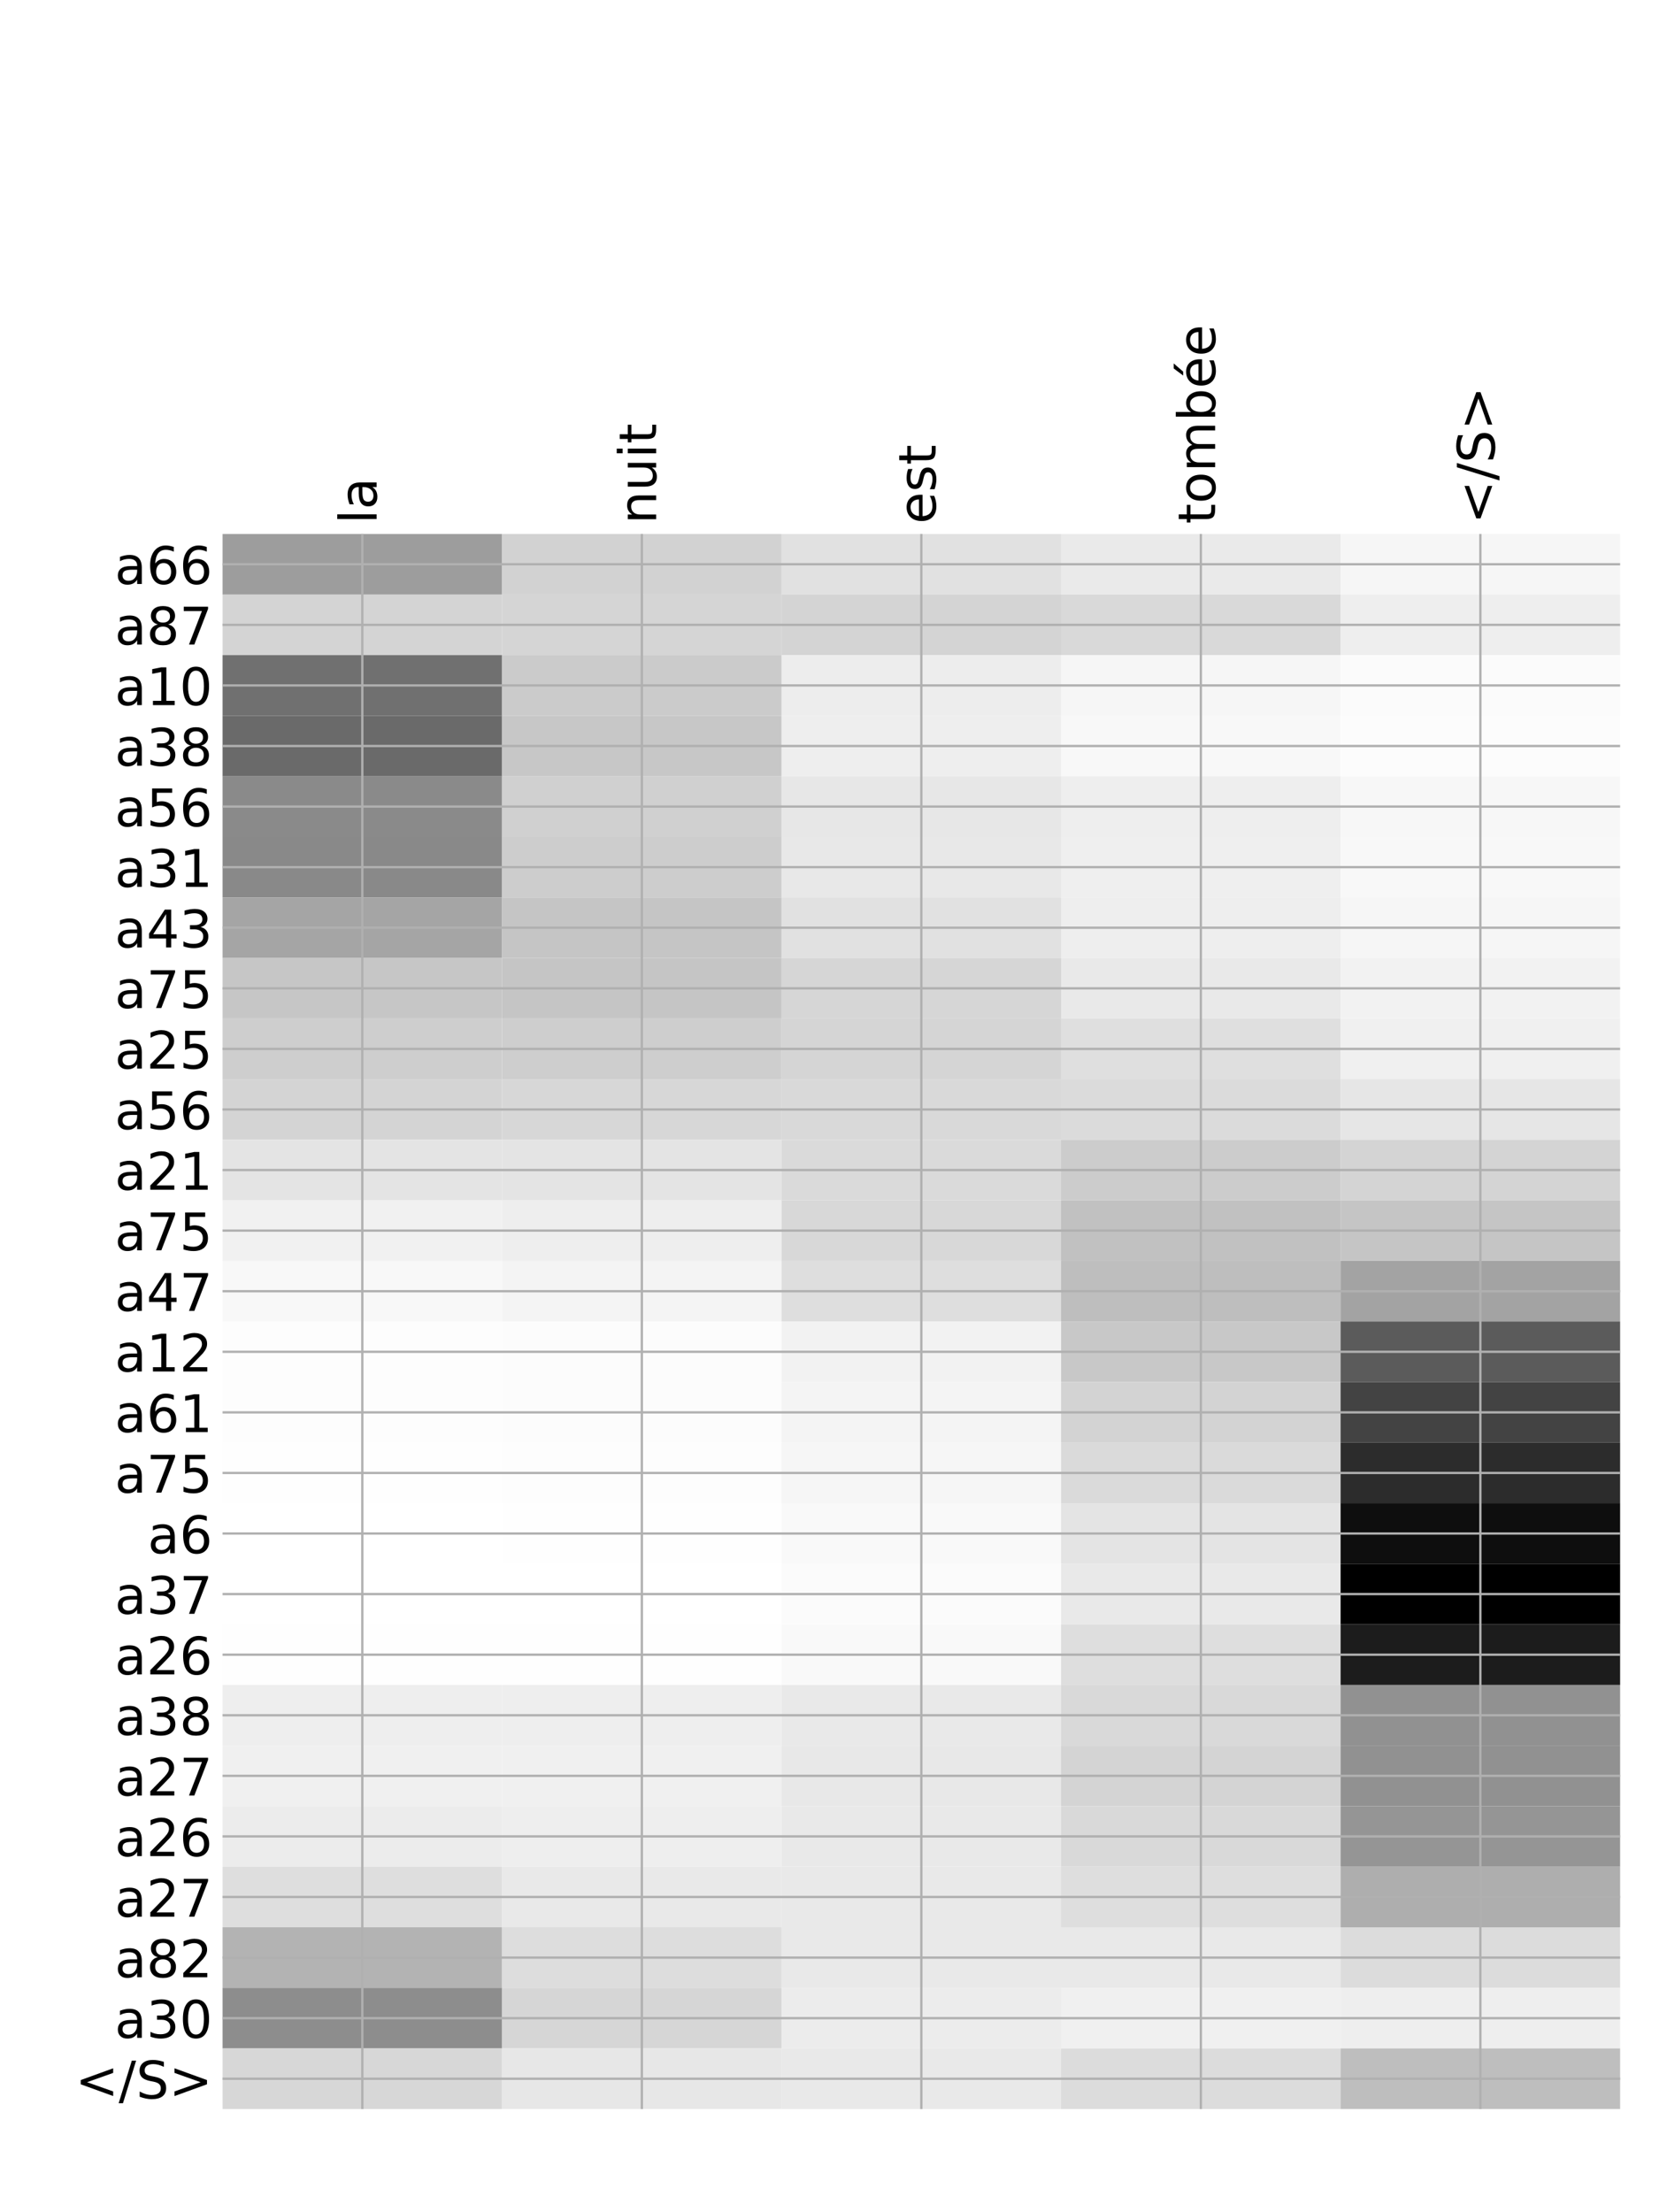 <?xml version="1.0" encoding="utf-8" standalone="no"?>
<!DOCTYPE svg PUBLIC "-//W3C//DTD SVG 1.1//EN"
  "http://www.w3.org/Graphics/SVG/1.1/DTD/svg11.dtd">
<!-- Created with matplotlib (http://matplotlib.org/) -->
<svg height="768pt" version="1.1" viewBox="0 0 576 768" width="576pt" xmlns="http://www.w3.org/2000/svg" xmlns:xlink="http://www.w3.org/1999/xlink">
 <defs>
  <style type="text/css">
*{stroke-linecap:butt;stroke-linejoin:round;}
  </style>
 </defs>
 <g id="figure_1">
  <g id="patch_1">
   <path d="M 0 768 
L 576 768 
L 576 0 
L 0 0 
z
" style="fill:#ffffff;"/>
  </g>
  <g id="axes_1">
   <g id="PolyCollection_1">
    <path clip-path="url(#paf2e9738a8)" d="M 77.275 185.378 
L 77.275 206.408 
L 174.32 206.408 
L 174.32 185.378 
L 77.275 185.378 
z
" style="fill:#9d9d9d;"/>
    <path clip-path="url(#paf2e9738a8)" d="M 174.32 185.378 
L 174.32 206.408 
L 271.365 206.408 
L 271.365 185.378 
L 174.32 185.378 
z
" style="fill:#d2d2d2;"/>
    <path clip-path="url(#paf2e9738a8)" d="M 271.365 185.378 
L 271.365 206.408 
L 368.41 206.408 
L 368.41 185.378 
L 271.365 185.378 
z
" style="fill:#e1e1e1;"/>
    <path clip-path="url(#paf2e9738a8)" d="M 368.41 185.378 
L 368.41 206.408 
L 465.455 206.408 
L 465.455 185.378 
L 368.41 185.378 
z
" style="fill:#eaeaea;"/>
    <path clip-path="url(#paf2e9738a8)" d="M 465.455 185.378 
L 465.455 206.408 
L 562.5 206.408 
L 562.5 185.378 
L 465.455 185.378 
z
" style="fill:#f6f6f6;"/>
    <path clip-path="url(#paf2e9738a8)" d="M 77.275 206.408 
L 77.275 227.439 
L 174.32 227.439 
L 174.32 206.408 
L 77.275 206.408 
z
" style="fill:#d4d4d4;"/>
    <path clip-path="url(#paf2e9738a8)" d="M 174.32 206.408 
L 174.32 227.439 
L 271.365 227.439 
L 271.365 206.408 
L 174.32 206.408 
z
" style="fill:#d5d5d5;"/>
    <path clip-path="url(#paf2e9738a8)" d="M 271.365 206.408 
L 271.365 227.439 
L 368.41 227.439 
L 368.41 206.408 
L 271.365 206.408 
z
" style="fill:#d4d4d4;"/>
    <path clip-path="url(#paf2e9738a8)" d="M 368.41 206.408 
L 368.41 227.439 
L 465.455 227.439 
L 465.455 206.408 
L 368.41 206.408 
z
" style="fill:#d9d9d9;"/>
    <path clip-path="url(#paf2e9738a8)" d="M 465.455 206.408 
L 465.455 227.439 
L 562.5 227.439 
L 562.5 206.408 
L 465.455 206.408 
z
" style="fill:#eeeeee;"/>
    <path clip-path="url(#paf2e9738a8)" d="M 77.275 227.439 
L 77.275 248.469 
L 174.32 248.469 
L 174.32 227.439 
L 77.275 227.439 
z
" style="fill:#707070;"/>
    <path clip-path="url(#paf2e9738a8)" d="M 174.32 227.439 
L 174.32 248.469 
L 271.365 248.469 
L 271.365 227.439 
L 174.32 227.439 
z
" style="fill:#cbcbcb;"/>
    <path clip-path="url(#paf2e9738a8)" d="M 271.365 227.439 
L 271.365 248.469 
L 368.41 248.469 
L 368.41 227.439 
L 271.365 227.439 
z
" style="fill:#ededed;"/>
    <path clip-path="url(#paf2e9738a8)" d="M 368.41 227.439 
L 368.41 248.469 
L 465.455 248.469 
L 465.455 227.439 
L 368.41 227.439 
z
" style="fill:#f6f6f6;"/>
    <path clip-path="url(#paf2e9738a8)" d="M 465.455 227.439 
L 465.455 248.469 
L 562.5 248.469 
L 562.5 227.439 
L 465.455 227.439 
z
" style="fill:#fbfbfb;"/>
    <path clip-path="url(#paf2e9738a8)" d="M 77.275 248.469 
L 77.275 269.5 
L 174.32 269.5 
L 174.32 248.469 
L 77.275 248.469 
z
" style="fill:#6a6a6a;"/>
    <path clip-path="url(#paf2e9738a8)" d="M 174.32 248.469 
L 174.32 269.5 
L 271.365 269.5 
L 271.365 248.469 
L 174.32 248.469 
z
" style="fill:#c7c7c7;"/>
    <path clip-path="url(#paf2e9738a8)" d="M 271.365 248.469 
L 271.365 269.5 
L 368.41 269.5 
L 368.41 248.469 
L 271.365 248.469 
z
" style="fill:#eeeeee;"/>
    <path clip-path="url(#paf2e9738a8)" d="M 368.41 248.469 
L 368.41 269.5 
L 465.455 269.5 
L 465.455 248.469 
L 368.41 248.469 
z
" style="fill:#f8f8f8;"/>
    <path clip-path="url(#paf2e9738a8)" d="M 465.455 248.469 
L 465.455 269.5 
L 562.5 269.5 
L 562.5 248.469 
L 465.455 248.469 
z
" style="fill:#fcfcfc;"/>
    <path clip-path="url(#paf2e9738a8)" d="M 77.275 269.5 
L 77.275 290.531 
L 174.32 290.531 
L 174.32 269.5 
L 77.275 269.5 
z
" style="fill:#8a8a8a;"/>
    <path clip-path="url(#paf2e9738a8)" d="M 174.32 269.5 
L 174.32 290.531 
L 271.365 290.531 
L 271.365 269.5 
L 174.32 269.5 
z
" style="fill:#d0d0d0;"/>
    <path clip-path="url(#paf2e9738a8)" d="M 271.365 269.5 
L 271.365 290.531 
L 368.41 290.531 
L 368.41 269.5 
L 271.365 269.5 
z
" style="fill:#e7e7e7;"/>
    <path clip-path="url(#paf2e9738a8)" d="M 368.41 269.5 
L 368.41 290.531 
L 465.455 290.531 
L 465.455 269.5 
L 368.41 269.5 
z
" style="fill:#eeeeee;"/>
    <path clip-path="url(#paf2e9738a8)" d="M 465.455 269.5 
L 465.455 290.531 
L 562.5 290.531 
L 562.5 269.5 
L 465.455 269.5 
z
" style="fill:#f7f7f7;"/>
    <path clip-path="url(#paf2e9738a8)" d="M 77.275 290.531 
L 77.275 311.561 
L 174.32 311.561 
L 174.32 290.531 
L 77.275 290.531 
z
" style="fill:#898989;"/>
    <path clip-path="url(#paf2e9738a8)" d="M 174.32 290.531 
L 174.32 311.561 
L 271.365 311.561 
L 271.365 290.531 
L 174.32 290.531 
z
" style="fill:#cdcdcd;"/>
    <path clip-path="url(#paf2e9738a8)" d="M 271.365 290.531 
L 271.365 311.561 
L 368.41 311.561 
L 368.41 290.531 
L 271.365 290.531 
z
" style="fill:#e8e8e8;"/>
    <path clip-path="url(#paf2e9738a8)" d="M 368.41 290.531 
L 368.41 311.561 
L 465.455 311.561 
L 465.455 290.531 
L 368.41 290.531 
z
" style="fill:#efefef;"/>
    <path clip-path="url(#paf2e9738a8)" d="M 465.455 290.531 
L 465.455 311.561 
L 562.5 311.561 
L 562.5 290.531 
L 465.455 290.531 
z
" style="fill:#f8f8f8;"/>
    <path clip-path="url(#paf2e9738a8)" d="M 77.275 311.561 
L 77.275 332.592 
L 174.32 332.592 
L 174.32 311.561 
L 77.275 311.561 
z
" style="fill:#a5a5a5;"/>
    <path clip-path="url(#paf2e9738a8)" d="M 174.32 311.561 
L 174.32 332.592 
L 271.365 332.592 
L 271.365 311.561 
L 174.32 311.561 
z
" style="fill:#c5c5c5;"/>
    <path clip-path="url(#paf2e9738a8)" d="M 271.365 311.561 
L 271.365 332.592 
L 368.41 332.592 
L 368.41 311.561 
L 271.365 311.561 
z
" style="fill:#e1e1e1;"/>
    <path clip-path="url(#paf2e9738a8)" d="M 368.41 311.561 
L 368.41 332.592 
L 465.455 332.592 
L 465.455 311.561 
L 368.41 311.561 
z
" style="fill:#eeeeee;"/>
    <path clip-path="url(#paf2e9738a8)" d="M 465.455 311.561 
L 465.455 332.592 
L 562.5 332.592 
L 562.5 311.561 
L 465.455 311.561 
z
" style="fill:#f6f6f6;"/>
    <path clip-path="url(#paf2e9738a8)" d="M 77.275 332.592 
L 77.275 353.622 
L 174.32 353.622 
L 174.32 332.592 
L 77.275 332.592 
z
" style="fill:#c6c6c6;"/>
    <path clip-path="url(#paf2e9738a8)" d="M 174.32 332.592 
L 174.32 353.622 
L 271.365 353.622 
L 271.365 332.592 
L 174.32 332.592 
z
" style="fill:#c5c5c5;"/>
    <path clip-path="url(#paf2e9738a8)" d="M 271.365 332.592 
L 271.365 353.622 
L 368.41 353.622 
L 368.41 332.592 
L 271.365 332.592 
z
" style="fill:#d6d6d6;"/>
    <path clip-path="url(#paf2e9738a8)" d="M 368.41 332.592 
L 368.41 353.622 
L 465.455 353.622 
L 465.455 332.592 
L 368.41 332.592 
z
" style="fill:#e9e9e9;"/>
    <path clip-path="url(#paf2e9738a8)" d="M 465.455 332.592 
L 465.455 353.622 
L 562.5 353.622 
L 562.5 332.592 
L 465.455 332.592 
z
" style="fill:#f2f2f2;"/>
    <path clip-path="url(#paf2e9738a8)" d="M 77.275 353.622 
L 77.275 374.653 
L 174.32 374.653 
L 174.32 353.622 
L 77.275 353.622 
z
" style="fill:#cecece;"/>
    <path clip-path="url(#paf2e9738a8)" d="M 174.32 353.622 
L 174.32 374.653 
L 271.365 374.653 
L 271.365 353.622 
L 174.32 353.622 
z
" style="fill:#cecece;"/>
    <path clip-path="url(#paf2e9738a8)" d="M 271.365 353.622 
L 271.365 374.653 
L 368.41 374.653 
L 368.41 353.622 
L 271.365 353.622 
z
" style="fill:#d5d5d5;"/>
    <path clip-path="url(#paf2e9738a8)" d="M 368.41 353.622 
L 368.41 374.653 
L 465.455 374.653 
L 465.455 353.622 
L 368.41 353.622 
z
" style="fill:#dfdfdf;"/>
    <path clip-path="url(#paf2e9738a8)" d="M 465.455 353.622 
L 465.455 374.653 
L 562.5 374.653 
L 562.5 353.622 
L 465.455 353.622 
z
" style="fill:#f0f0f0;"/>
    <path clip-path="url(#paf2e9738a8)" d="M 77.275 374.653 
L 77.275 395.683 
L 174.32 395.683 
L 174.32 374.653 
L 77.275 374.653 
z
" style="fill:#d4d4d4;"/>
    <path clip-path="url(#paf2e9738a8)" d="M 174.32 374.653 
L 174.32 395.683 
L 271.365 395.683 
L 271.365 374.653 
L 174.32 374.653 
z
" style="fill:#d7d7d7;"/>
    <path clip-path="url(#paf2e9738a8)" d="M 271.365 374.653 
L 271.365 395.683 
L 368.41 395.683 
L 368.41 374.653 
L 271.365 374.653 
z
" style="fill:#d9d9d9;"/>
    <path clip-path="url(#paf2e9738a8)" d="M 368.41 374.653 
L 368.41 395.683 
L 465.455 395.683 
L 465.455 374.653 
L 368.41 374.653 
z
" style="fill:#dbdbdb;"/>
    <path clip-path="url(#paf2e9738a8)" d="M 465.455 374.653 
L 465.455 395.683 
L 562.5 395.683 
L 562.5 374.653 
L 465.455 374.653 
z
" style="fill:#e6e6e6;"/>
    <path clip-path="url(#paf2e9738a8)" d="M 77.275 395.683 
L 77.275 416.714 
L 174.32 416.714 
L 174.32 395.683 
L 77.275 395.683 
z
" style="fill:#e4e4e4;"/>
    <path clip-path="url(#paf2e9738a8)" d="M 174.32 395.683 
L 174.32 416.714 
L 271.365 416.714 
L 271.365 395.683 
L 174.32 395.683 
z
" style="fill:#e4e4e4;"/>
    <path clip-path="url(#paf2e9738a8)" d="M 271.365 395.683 
L 271.365 416.714 
L 368.41 416.714 
L 368.41 395.683 
L 271.365 395.683 
z
" style="fill:#dadada;"/>
    <path clip-path="url(#paf2e9738a8)" d="M 368.41 395.683 
L 368.41 416.714 
L 465.455 416.714 
L 465.455 395.683 
L 368.41 395.683 
z
" style="fill:#cccccc;"/>
    <path clip-path="url(#paf2e9738a8)" d="M 465.455 395.683 
L 465.455 416.714 
L 562.5 416.714 
L 562.5 395.683 
L 465.455 395.683 
z
" style="fill:#d4d4d4;"/>
    <path clip-path="url(#paf2e9738a8)" d="M 77.275 416.714 
L 77.275 437.744 
L 174.32 437.744 
L 174.32 416.714 
L 77.275 416.714 
z
" style="fill:#f1f1f1;"/>
    <path clip-path="url(#paf2e9738a8)" d="M 174.32 416.714 
L 174.32 437.744 
L 271.365 437.744 
L 271.365 416.714 
L 174.32 416.714 
z
" style="fill:#eeeeee;"/>
    <path clip-path="url(#paf2e9738a8)" d="M 271.365 416.714 
L 271.365 437.744 
L 368.41 437.744 
L 368.41 416.714 
L 271.365 416.714 
z
" style="fill:#d8d8d8;"/>
    <path clip-path="url(#paf2e9738a8)" d="M 368.41 416.714 
L 368.41 437.744 
L 465.455 437.744 
L 465.455 416.714 
L 368.41 416.714 
z
" style="fill:#c1c1c1;"/>
    <path clip-path="url(#paf2e9738a8)" d="M 465.455 416.714 
L 465.455 437.744 
L 562.5 437.744 
L 562.5 416.714 
L 465.455 416.714 
z
" style="fill:#c5c5c5;"/>
    <path clip-path="url(#paf2e9738a8)" d="M 77.275 437.744 
L 77.275 458.775 
L 174.32 458.775 
L 174.32 437.744 
L 77.275 437.744 
z
" style="fill:#f8f8f8;"/>
    <path clip-path="url(#paf2e9738a8)" d="M 174.32 437.744 
L 174.32 458.775 
L 271.365 458.775 
L 271.365 437.744 
L 174.32 437.744 
z
" style="fill:#f4f4f4;"/>
    <path clip-path="url(#paf2e9738a8)" d="M 271.365 437.744 
L 271.365 458.775 
L 368.41 458.775 
L 368.41 437.744 
L 271.365 437.744 
z
" style="fill:#dedede;"/>
    <path clip-path="url(#paf2e9738a8)" d="M 368.41 437.744 
L 368.41 458.775 
L 465.455 458.775 
L 465.455 437.744 
L 368.41 437.744 
z
" style="fill:#bebebe;"/>
    <path clip-path="url(#paf2e9738a8)" d="M 465.455 437.744 
L 465.455 458.775 
L 562.5 458.775 
L 562.5 437.744 
L 465.455 437.744 
z
" style="fill:#a3a3a3;"/>
    <path clip-path="url(#paf2e9738a8)" d="M 77.275 458.775 
L 77.275 479.806 
L 174.32 479.806 
L 174.32 458.775 
L 77.275 458.775 
z
" style="fill:#fdfdfd;"/>
    <path clip-path="url(#paf2e9738a8)" d="M 174.32 458.775 
L 174.32 479.806 
L 271.365 479.806 
L 271.365 458.775 
L 174.32 458.775 
z
" style="fill:#fcfcfc;"/>
    <path clip-path="url(#paf2e9738a8)" d="M 271.365 458.775 
L 271.365 479.806 
L 368.41 479.806 
L 368.41 458.775 
L 271.365 458.775 
z
" style="fill:#f2f2f2;"/>
    <path clip-path="url(#paf2e9738a8)" d="M 368.41 458.775 
L 368.41 479.806 
L 465.455 479.806 
L 465.455 458.775 
L 368.41 458.775 
z
" style="fill:#c8c8c8;"/>
    <path clip-path="url(#paf2e9738a8)" d="M 465.455 458.775 
L 465.455 479.806 
L 562.5 479.806 
L 562.5 458.775 
L 465.455 458.775 
z
" style="fill:#5b5b5b;"/>
    <path clip-path="url(#paf2e9738a8)" d="M 77.275 479.806 
L 77.275 500.836 
L 174.32 500.836 
L 174.32 479.806 
L 77.275 479.806 
z
" style="fill:#fdfdfd;"/>
    <path clip-path="url(#paf2e9738a8)" d="M 174.32 479.806 
L 174.32 500.836 
L 271.365 500.836 
L 271.365 479.806 
L 174.32 479.806 
z
" style="fill:#fcfcfc;"/>
    <path clip-path="url(#paf2e9738a8)" d="M 271.365 479.806 
L 271.365 500.836 
L 368.41 500.836 
L 368.41 479.806 
L 271.365 479.806 
z
" style="fill:#f4f4f4;"/>
    <path clip-path="url(#paf2e9738a8)" d="M 368.41 479.806 
L 368.41 500.836 
L 465.455 500.836 
L 465.455 479.806 
L 368.41 479.806 
z
" style="fill:#d3d3d3;"/>
    <path clip-path="url(#paf2e9738a8)" d="M 465.455 479.806 
L 465.455 500.836 
L 562.5 500.836 
L 562.5 479.806 
L 465.455 479.806 
z
" style="fill:#434343;"/>
    <path clip-path="url(#paf2e9738a8)" d="M 77.275 500.836 
L 77.275 521.867 
L 174.32 521.867 
L 174.32 500.836 
L 77.275 500.836 
z
" style="fill:#fefefe;"/>
    <path clip-path="url(#paf2e9738a8)" d="M 174.32 500.836 
L 174.32 521.867 
L 271.365 521.867 
L 271.365 500.836 
L 174.32 500.836 
z
" style="fill:#fdfdfd;"/>
    <path clip-path="url(#paf2e9738a8)" d="M 271.365 500.836 
L 271.365 521.867 
L 368.41 521.867 
L 368.41 500.836 
L 271.365 500.836 
z
" style="fill:#f6f6f6;"/>
    <path clip-path="url(#paf2e9738a8)" d="M 368.41 500.836 
L 368.41 521.867 
L 465.455 521.867 
L 465.455 500.836 
L 368.41 500.836 
z
" style="fill:#dadada;"/>
    <path clip-path="url(#paf2e9738a8)" d="M 465.455 500.836 
L 465.455 521.867 
L 562.5 521.867 
L 562.5 500.836 
L 465.455 500.836 
z
" style="fill:#2c2c2c;"/>
    <path clip-path="url(#paf2e9738a8)" d="M 77.275 521.867 
L 77.275 542.897 
L 174.32 542.897 
L 174.32 521.867 
L 77.275 521.867 
z
" style="fill:#ffffff;"/>
    <path clip-path="url(#paf2e9738a8)" d="M 174.32 521.867 
L 174.32 542.897 
L 271.365 542.897 
L 271.365 521.867 
L 174.32 521.867 
z
" style="fill:#fefefe;"/>
    <path clip-path="url(#paf2e9738a8)" d="M 271.365 521.867 
L 271.365 542.897 
L 368.41 542.897 
L 368.41 521.867 
L 271.365 521.867 
z
" style="fill:#f9f9f9;"/>
    <path clip-path="url(#paf2e9738a8)" d="M 368.41 521.867 
L 368.41 542.897 
L 465.455 542.897 
L 465.455 521.867 
L 368.41 521.867 
z
" style="fill:#e4e4e4;"/>
    <path clip-path="url(#paf2e9738a8)" d="M 465.455 521.867 
L 465.455 542.897 
L 562.5 542.897 
L 562.5 521.867 
L 465.455 521.867 
z
" style="fill:#0e0e0e;"/>
    <path clip-path="url(#paf2e9738a8)" d="M 77.275 542.897 
L 77.275 563.928 
L 174.32 563.928 
L 174.32 542.897 
L 77.275 542.897 
z
" style="fill:#ffffff;"/>
    <path clip-path="url(#paf2e9738a8)" d="M 174.32 542.897 
L 174.32 563.928 
L 271.365 563.928 
L 271.365 542.897 
L 174.32 542.897 
z
" style="fill:#ffffff;"/>
    <path clip-path="url(#paf2e9738a8)" d="M 271.365 542.897 
L 271.365 563.928 
L 368.41 563.928 
L 368.41 542.897 
L 271.365 542.897 
z
" style="fill:#fbfbfb;"/>
    <path clip-path="url(#paf2e9738a8)" d="M 368.41 542.897 
L 368.41 563.928 
L 465.455 563.928 
L 465.455 542.897 
L 368.41 542.897 
z
" style="fill:#e9e9e9;"/>
    <path clip-path="url(#paf2e9738a8)" d="M 465.455 542.897 
L 465.455 563.928 
L 562.5 563.928 
L 562.5 542.897 
L 465.455 542.897 
z
"/>
    <path clip-path="url(#paf2e9738a8)" d="M 77.275 563.928 
L 77.275 584.958 
L 174.32 584.958 
L 174.32 563.928 
L 77.275 563.928 
z
" style="fill:#fefefe;"/>
    <path clip-path="url(#paf2e9738a8)" d="M 174.32 563.928 
L 174.32 584.958 
L 271.365 584.958 
L 271.365 563.928 
L 174.32 563.928 
z
" style="fill:#fefefe;"/>
    <path clip-path="url(#paf2e9738a8)" d="M 271.365 563.928 
L 271.365 584.958 
L 368.41 584.958 
L 368.41 563.928 
L 271.365 563.928 
z
" style="fill:#f9f9f9;"/>
    <path clip-path="url(#paf2e9738a8)" d="M 368.41 563.928 
L 368.41 584.958 
L 465.455 584.958 
L 465.455 563.928 
L 368.41 563.928 
z
" style="fill:#dedede;"/>
    <path clip-path="url(#paf2e9738a8)" d="M 465.455 563.928 
L 465.455 584.958 
L 562.5 584.958 
L 562.5 563.928 
L 465.455 563.928 
z
" style="fill:#1c1c1c;"/>
    <path clip-path="url(#paf2e9738a8)" d="M 77.275 584.958 
L 77.275 605.989 
L 174.32 605.989 
L 174.32 584.958 
L 77.275 584.958 
z
" style="fill:#eeeeee;"/>
    <path clip-path="url(#paf2e9738a8)" d="M 174.32 584.958 
L 174.32 605.989 
L 271.365 605.989 
L 271.365 584.958 
L 174.32 584.958 
z
" style="fill:#eeeeee;"/>
    <path clip-path="url(#paf2e9738a8)" d="M 271.365 584.958 
L 271.365 605.989 
L 368.41 605.989 
L 368.41 584.958 
L 271.365 584.958 
z
" style="fill:#e9e9e9;"/>
    <path clip-path="url(#paf2e9738a8)" d="M 368.41 584.958 
L 368.41 605.989 
L 465.455 605.989 
L 465.455 584.958 
L 368.41 584.958 
z
" style="fill:#d9d9d9;"/>
    <path clip-path="url(#paf2e9738a8)" d="M 465.455 584.958 
L 465.455 605.989 
L 562.5 605.989 
L 562.5 584.958 
L 465.455 584.958 
z
" style="fill:#919191;"/>
    <path clip-path="url(#paf2e9738a8)" d="M 77.275 605.989 
L 77.275 627.02 
L 174.32 627.02 
L 174.32 605.989 
L 77.275 605.989 
z
" style="fill:#f0f0f0;"/>
    <path clip-path="url(#paf2e9738a8)" d="M 174.32 605.989 
L 174.32 627.02 
L 271.365 627.02 
L 271.365 605.989 
L 174.32 605.989 
z
" style="fill:#f0f0f0;"/>
    <path clip-path="url(#paf2e9738a8)" d="M 271.365 605.989 
L 271.365 627.02 
L 368.41 627.02 
L 368.41 605.989 
L 271.365 605.989 
z
" style="fill:#e8e8e8;"/>
    <path clip-path="url(#paf2e9738a8)" d="M 368.41 605.989 
L 368.41 627.02 
L 465.455 627.02 
L 465.455 605.989 
L 368.41 605.989 
z
" style="fill:#d4d4d4;"/>
    <path clip-path="url(#paf2e9738a8)" d="M 465.455 605.989 
L 465.455 627.02 
L 562.5 627.02 
L 562.5 605.989 
L 465.455 605.989 
z
" style="fill:#919191;"/>
    <path clip-path="url(#paf2e9738a8)" d="M 77.275 627.02 
L 77.275 648.05 
L 174.32 648.05 
L 174.32 627.02 
L 77.275 627.02 
z
" style="fill:#ececec;"/>
    <path clip-path="url(#paf2e9738a8)" d="M 174.32 627.02 
L 174.32 648.05 
L 271.365 648.05 
L 271.365 627.02 
L 174.32 627.02 
z
" style="fill:#eeeeee;"/>
    <path clip-path="url(#paf2e9738a8)" d="M 271.365 627.02 
L 271.365 648.05 
L 368.41 648.05 
L 368.41 627.02 
L 271.365 627.02 
z
" style="fill:#e9e9e9;"/>
    <path clip-path="url(#paf2e9738a8)" d="M 368.41 627.02 
L 368.41 648.05 
L 465.455 648.05 
L 465.455 627.02 
L 368.41 627.02 
z
" style="fill:#d9d9d9;"/>
    <path clip-path="url(#paf2e9738a8)" d="M 465.455 627.02 
L 465.455 648.05 
L 562.5 648.05 
L 562.5 627.02 
L 465.455 627.02 
z
" style="fill:#959595;"/>
    <path clip-path="url(#paf2e9738a8)" d="M 77.275 648.05 
L 77.275 669.081 
L 174.32 669.081 
L 174.32 648.05 
L 77.275 648.05 
z
" style="fill:#dedede;"/>
    <path clip-path="url(#paf2e9738a8)" d="M 174.32 648.05 
L 174.32 669.081 
L 271.365 669.081 
L 271.365 648.05 
L 174.32 648.05 
z
" style="fill:#e9e9e9;"/>
    <path clip-path="url(#paf2e9738a8)" d="M 271.365 648.05 
L 271.365 669.081 
L 368.41 669.081 
L 368.41 648.05 
L 271.365 648.05 
z
" style="fill:#e9e9e9;"/>
    <path clip-path="url(#paf2e9738a8)" d="M 368.41 648.05 
L 368.41 669.081 
L 465.455 669.081 
L 465.455 648.05 
L 368.41 648.05 
z
" style="fill:#dedede;"/>
    <path clip-path="url(#paf2e9738a8)" d="M 465.455 648.05 
L 465.455 669.081 
L 562.5 669.081 
L 562.5 648.05 
L 465.455 648.05 
z
" style="fill:#aeaeae;"/>
    <path clip-path="url(#paf2e9738a8)" d="M 77.275 669.081 
L 77.275 690.111 
L 174.32 690.111 
L 174.32 669.081 
L 77.275 669.081 
z
" style="fill:#b3b3b3;"/>
    <path clip-path="url(#paf2e9738a8)" d="M 174.32 669.081 
L 174.32 690.111 
L 271.365 690.111 
L 271.365 669.081 
L 174.32 669.081 
z
" style="fill:#dddddd;"/>
    <path clip-path="url(#paf2e9738a8)" d="M 271.365 669.081 
L 271.365 690.111 
L 368.41 690.111 
L 368.41 669.081 
L 271.365 669.081 
z
" style="fill:#e9e9e9;"/>
    <path clip-path="url(#paf2e9738a8)" d="M 368.41 669.081 
L 368.41 690.111 
L 465.455 690.111 
L 465.455 669.081 
L 368.41 669.081 
z
" style="fill:#e9e9e9;"/>
    <path clip-path="url(#paf2e9738a8)" d="M 465.455 669.081 
L 465.455 690.111 
L 562.5 690.111 
L 562.5 669.081 
L 465.455 669.081 
z
" style="fill:#dcdcdc;"/>
    <path clip-path="url(#paf2e9738a8)" d="M 77.275 690.111 
L 77.275 711.142 
L 174.32 711.142 
L 174.32 690.111 
L 77.275 690.111 
z
" style="fill:#8d8d8d;"/>
    <path clip-path="url(#paf2e9738a8)" d="M 174.32 690.111 
L 174.32 711.142 
L 271.365 711.142 
L 271.365 690.111 
L 174.32 690.111 
z
" style="fill:#d6d6d6;"/>
    <path clip-path="url(#paf2e9738a8)" d="M 271.365 690.111 
L 271.365 711.142 
L 368.41 711.142 
L 368.41 690.111 
L 271.365 690.111 
z
" style="fill:#ececec;"/>
    <path clip-path="url(#paf2e9738a8)" d="M 368.41 690.111 
L 368.41 711.142 
L 465.455 711.142 
L 465.455 690.111 
L 368.41 690.111 
z
" style="fill:#f0f0f0;"/>
    <path clip-path="url(#paf2e9738a8)" d="M 465.455 690.111 
L 465.455 711.142 
L 562.5 711.142 
L 562.5 690.111 
L 465.455 690.111 
z
" style="fill:#eeeeee;"/>
    <path clip-path="url(#paf2e9738a8)" d="M 77.275 711.142 
L 77.275 732.172 
L 174.32 732.172 
L 174.32 711.142 
L 77.275 711.142 
z
" style="fill:#d7d7d7;"/>
    <path clip-path="url(#paf2e9738a8)" d="M 174.32 711.142 
L 174.32 732.172 
L 271.365 732.172 
L 271.365 711.142 
L 174.32 711.142 
z
" style="fill:#e7e7e7;"/>
    <path clip-path="url(#paf2e9738a8)" d="M 271.365 711.142 
L 271.365 732.172 
L 368.41 732.172 
L 368.41 711.142 
L 271.365 711.142 
z
" style="fill:#e9e9e9;"/>
    <path clip-path="url(#paf2e9738a8)" d="M 368.41 711.142 
L 368.41 732.172 
L 465.455 732.172 
L 465.455 711.142 
L 368.41 711.142 
z
" style="fill:#dcdcdc;"/>
    <path clip-path="url(#paf2e9738a8)" d="M 465.455 711.142 
L 465.455 732.172 
L 562.5 732.172 
L 562.5 711.142 
L 465.455 711.142 
z
" style="fill:#bebebe;"/>
   </g>
   <g id="matplotlib.axis_1">
    <g id="xtick_1">
     <g id="line2d_1">
      <path clip-path="url(#paf2e9738a8)" d="M 125.797 732.172 
L 125.797 185.378 
" style="fill:none;stroke:#b0b0b0;stroke-linecap:square;stroke-width:0.8;"/>
     </g>
     <g id="line2d_2"/>
     <g id="text_1">
      <!-- la -->
      <defs>
       <path d="M 9.422 75.984 
L 18.406 75.984 
L 18.406 0 
L 9.422 0 
z
" id="DejaVuSans-6c"/>
       <path d="M 34.281 27.484 
Q 23.391 27.484 19.188 25 
Q 14.984 22.516 14.984 16.5 
Q 14.984 11.719 18.141 8.906 
Q 21.297 6.109 26.703 6.109 
Q 34.188 6.109 38.703 11.406 
Q 43.219 16.703 43.219 25.484 
L 43.219 27.484 
z
M 52.203 31.203 
L 52.203 0 
L 43.219 0 
L 43.219 8.297 
Q 40.141 3.328 35.547 0.953 
Q 30.953 -1.422 24.312 -1.422 
Q 15.922 -1.422 10.953 3.297 
Q 6 8.016 6 15.922 
Q 6 25.141 12.172 29.828 
Q 18.359 34.516 30.609 34.516 
L 43.219 34.516 
L 43.219 35.406 
Q 43.219 41.609 39.141 45 
Q 35.062 48.391 27.688 48.391 
Q 23 48.391 18.547 47.266 
Q 14.109 46.141 10.016 43.891 
L 10.016 52.203 
Q 14.938 54.109 19.578 55.047 
Q 24.219 56 28.609 56 
Q 40.484 56 46.344 49.844 
Q 52.203 43.703 52.203 31.203 
z
" id="DejaVuSans-61"/>
      </defs>
      <g transform="translate(130.764 181.878)rotate(-90)scale(0.18 -0.18)">
       <use xlink:href="#DejaVuSans-6c"/>
       <use x="27.783" xlink:href="#DejaVuSans-61"/>
      </g>
     </g>
    </g>
    <g id="xtick_2">
     <g id="line2d_3">
      <path clip-path="url(#paf2e9738a8)" d="M 222.843 732.172 
L 222.843 185.378 
" style="fill:none;stroke:#b0b0b0;stroke-linecap:square;stroke-width:0.8;"/>
     </g>
     <g id="line2d_4"/>
     <g id="text_2">
      <!-- nuit -->
      <defs>
       <path d="M 54.891 33.016 
L 54.891 0 
L 45.906 0 
L 45.906 32.719 
Q 45.906 40.484 42.875 44.328 
Q 39.844 48.188 33.797 48.188 
Q 26.516 48.188 22.312 43.547 
Q 18.109 38.922 18.109 30.906 
L 18.109 0 
L 9.078 0 
L 9.078 54.688 
L 18.109 54.688 
L 18.109 46.188 
Q 21.344 51.125 25.703 53.562 
Q 30.078 56 35.797 56 
Q 45.219 56 50.047 50.172 
Q 54.891 44.344 54.891 33.016 
z
" id="DejaVuSans-6e"/>
       <path d="M 8.5 21.578 
L 8.5 54.688 
L 17.484 54.688 
L 17.484 21.922 
Q 17.484 14.156 20.5 10.266 
Q 23.531 6.391 29.594 6.391 
Q 36.859 6.391 41.078 11.031 
Q 45.312 15.672 45.312 23.688 
L 45.312 54.688 
L 54.297 54.688 
L 54.297 0 
L 45.312 0 
L 45.312 8.406 
Q 42.047 3.422 37.719 1 
Q 33.406 -1.422 27.688 -1.422 
Q 18.266 -1.422 13.375 4.438 
Q 8.5 10.297 8.5 21.578 
z
M 31.109 56 
z
" id="DejaVuSans-75"/>
       <path d="M 9.422 54.688 
L 18.406 54.688 
L 18.406 0 
L 9.422 0 
z
M 9.422 75.984 
L 18.406 75.984 
L 18.406 64.594 
L 9.422 64.594 
z
" id="DejaVuSans-69"/>
       <path d="M 18.312 70.219 
L 18.312 54.688 
L 36.812 54.688 
L 36.812 47.703 
L 18.312 47.703 
L 18.312 18.016 
Q 18.312 11.328 20.141 9.422 
Q 21.969 7.516 27.594 7.516 
L 36.812 7.516 
L 36.812 0 
L 27.594 0 
Q 17.188 0 13.234 3.875 
Q 9.281 7.766 9.281 18.016 
L 9.281 47.703 
L 2.688 47.703 
L 2.688 54.688 
L 9.281 54.688 
L 9.281 70.219 
z
" id="DejaVuSans-74"/>
      </defs>
      <g transform="translate(227.809 181.878)rotate(-90)scale(0.18 -0.18)">
       <use xlink:href="#DejaVuSans-6e"/>
       <use x="63.379" xlink:href="#DejaVuSans-75"/>
       <use x="126.758" xlink:href="#DejaVuSans-69"/>
       <use x="154.541" xlink:href="#DejaVuSans-74"/>
      </g>
     </g>
    </g>
    <g id="xtick_3">
     <g id="line2d_5">
      <path clip-path="url(#paf2e9738a8)" d="M 319.887 732.172 
L 319.887 185.378 
" style="fill:none;stroke:#b0b0b0;stroke-linecap:square;stroke-width:0.8;"/>
     </g>
     <g id="line2d_6"/>
     <g id="text_3">
      <!-- est -->
      <defs>
       <path d="M 56.203 29.594 
L 56.203 25.203 
L 14.891 25.203 
Q 15.484 15.922 20.484 11.062 
Q 25.484 6.203 34.422 6.203 
Q 39.594 6.203 44.453 7.469 
Q 49.312 8.734 54.109 11.281 
L 54.109 2.781 
Q 49.266 0.734 44.188 -0.344 
Q 39.109 -1.422 33.891 -1.422 
Q 20.797 -1.422 13.156 6.188 
Q 5.516 13.812 5.516 26.812 
Q 5.516 40.234 12.766 48.109 
Q 20.016 56 32.328 56 
Q 43.359 56 49.781 48.891 
Q 56.203 41.797 56.203 29.594 
z
M 47.219 32.234 
Q 47.125 39.594 43.094 43.984 
Q 39.062 48.391 32.422 48.391 
Q 24.906 48.391 20.391 44.141 
Q 15.875 39.891 15.188 32.172 
z
" id="DejaVuSans-65"/>
       <path d="M 44.281 53.078 
L 44.281 44.578 
Q 40.484 46.531 36.375 47.5 
Q 32.281 48.484 27.875 48.484 
Q 21.188 48.484 17.844 46.438 
Q 14.5 44.391 14.5 40.281 
Q 14.5 37.156 16.891 35.375 
Q 19.281 33.594 26.516 31.984 
L 29.594 31.297 
Q 39.156 29.25 43.188 25.516 
Q 47.219 21.781 47.219 15.094 
Q 47.219 7.469 41.188 3.016 
Q 35.156 -1.422 24.609 -1.422 
Q 20.219 -1.422 15.453 -0.562 
Q 10.688 0.297 5.422 2 
L 5.422 11.281 
Q 10.406 8.688 15.234 7.391 
Q 20.062 6.109 24.812 6.109 
Q 31.156 6.109 34.562 8.281 
Q 37.984 10.453 37.984 14.406 
Q 37.984 18.062 35.516 20.016 
Q 33.062 21.969 24.703 23.781 
L 21.578 24.516 
Q 13.234 26.266 9.516 29.906 
Q 5.812 33.547 5.812 39.891 
Q 5.812 47.609 11.281 51.797 
Q 16.75 56 26.812 56 
Q 31.781 56 36.172 55.266 
Q 40.578 54.547 44.281 53.078 
z
" id="DejaVuSans-73"/>
      </defs>
      <g transform="translate(324.854 181.878)rotate(-90)scale(0.18 -0.18)">
       <use xlink:href="#DejaVuSans-65"/>
       <use x="61.523" xlink:href="#DejaVuSans-73"/>
       <use x="113.623" xlink:href="#DejaVuSans-74"/>
      </g>
     </g>
    </g>
    <g id="xtick_4">
     <g id="line2d_7">
      <path clip-path="url(#paf2e9738a8)" d="M 416.933 732.172 
L 416.933 185.378 
" style="fill:none;stroke:#b0b0b0;stroke-linecap:square;stroke-width:0.8;"/>
     </g>
     <g id="line2d_8"/>
     <g id="text_4">
      <!-- tombée -->
      <defs>
       <path d="M 30.609 48.391 
Q 23.391 48.391 19.188 42.75 
Q 14.984 37.109 14.984 27.297 
Q 14.984 17.484 19.156 11.844 
Q 23.344 6.203 30.609 6.203 
Q 37.797 6.203 41.984 11.859 
Q 46.188 17.531 46.188 27.297 
Q 46.188 37.016 41.984 42.703 
Q 37.797 48.391 30.609 48.391 
z
M 30.609 56 
Q 42.328 56 49.016 48.375 
Q 55.719 40.766 55.719 27.297 
Q 55.719 13.875 49.016 6.219 
Q 42.328 -1.422 30.609 -1.422 
Q 18.844 -1.422 12.172 6.219 
Q 5.516 13.875 5.516 27.297 
Q 5.516 40.766 12.172 48.375 
Q 18.844 56 30.609 56 
z
" id="DejaVuSans-6f"/>
       <path d="M 52 44.188 
Q 55.375 50.25 60.062 53.125 
Q 64.75 56 71.094 56 
Q 79.641 56 84.281 50.016 
Q 88.922 44.047 88.922 33.016 
L 88.922 0 
L 79.891 0 
L 79.891 32.719 
Q 79.891 40.578 77.094 44.375 
Q 74.312 48.188 68.609 48.188 
Q 61.625 48.188 57.562 43.547 
Q 53.516 38.922 53.516 30.906 
L 53.516 0 
L 44.484 0 
L 44.484 32.719 
Q 44.484 40.625 41.703 44.406 
Q 38.922 48.188 33.109 48.188 
Q 26.219 48.188 22.156 43.531 
Q 18.109 38.875 18.109 30.906 
L 18.109 0 
L 9.078 0 
L 9.078 54.688 
L 18.109 54.688 
L 18.109 46.188 
Q 21.188 51.219 25.484 53.609 
Q 29.781 56 35.688 56 
Q 41.656 56 45.828 52.969 
Q 50 49.953 52 44.188 
z
" id="DejaVuSans-6d"/>
       <path d="M 48.688 27.297 
Q 48.688 37.203 44.609 42.844 
Q 40.531 48.484 33.406 48.484 
Q 26.266 48.484 22.188 42.844 
Q 18.109 37.203 18.109 27.297 
Q 18.109 17.391 22.188 11.75 
Q 26.266 6.109 33.406 6.109 
Q 40.531 6.109 44.609 11.75 
Q 48.688 17.391 48.688 27.297 
z
M 18.109 46.391 
Q 20.953 51.266 25.266 53.625 
Q 29.594 56 35.594 56 
Q 45.562 56 51.781 48.094 
Q 58.016 40.188 58.016 27.297 
Q 58.016 14.406 51.781 6.484 
Q 45.562 -1.422 35.594 -1.422 
Q 29.594 -1.422 25.266 0.953 
Q 20.953 3.328 18.109 8.203 
L 18.109 0 
L 9.078 0 
L 9.078 75.984 
L 18.109 75.984 
z
" id="DejaVuSans-62"/>
       <path d="M 56.203 29.594 
L 56.203 25.203 
L 14.891 25.203 
Q 15.484 15.922 20.484 11.062 
Q 25.484 6.203 34.422 6.203 
Q 39.594 6.203 44.453 7.469 
Q 49.312 8.734 54.109 11.281 
L 54.109 2.781 
Q 49.266 0.734 44.188 -0.344 
Q 39.109 -1.422 33.891 -1.422 
Q 20.797 -1.422 13.156 6.188 
Q 5.516 13.812 5.516 26.812 
Q 5.516 40.234 12.766 48.109 
Q 20.016 56 32.328 56 
Q 43.359 56 49.781 48.891 
Q 56.203 41.797 56.203 29.594 
z
M 47.219 32.234 
Q 47.125 39.594 43.094 43.984 
Q 39.062 48.391 32.422 48.391 
Q 24.906 48.391 20.391 44.141 
Q 15.875 39.891 15.188 32.172 
z
M 38.531 79.984 
L 48.25 79.984 
L 32.344 61.625 
L 24.859 61.625 
z
" id="DejaVuSans-e9"/>
      </defs>
      <g transform="translate(421.899 181.878)rotate(-90)scale(0.18 -0.18)">
       <use xlink:href="#DejaVuSans-74"/>
       <use x="39.209" xlink:href="#DejaVuSans-6f"/>
       <use x="100.391" xlink:href="#DejaVuSans-6d"/>
       <use x="197.803" xlink:href="#DejaVuSans-62"/>
       <use x="261.279" xlink:href="#DejaVuSans-e9"/>
       <use x="322.803" xlink:href="#DejaVuSans-65"/>
      </g>
     </g>
    </g>
    <g id="xtick_5">
     <g id="line2d_9">
      <path clip-path="url(#paf2e9738a8)" d="M 513.977 732.172 
L 513.977 185.378 
" style="fill:none;stroke:#b0b0b0;stroke-linecap:square;stroke-width:0.8;"/>
     </g>
     <g id="line2d_10"/>
     <g id="text_5">
      <!-- &lt;/S&gt; -->
      <defs>
       <path d="M 73.188 49.219 
L 22.797 31.297 
L 73.188 13.484 
L 73.188 4.594 
L 10.594 27.297 
L 10.594 35.406 
L 73.188 58.109 
z
" id="DejaVuSans-3c"/>
       <path d="M 25.391 72.906 
L 33.688 72.906 
L 8.297 -9.281 
L 0 -9.281 
z
" id="DejaVuSans-2f"/>
       <path d="M 53.516 70.516 
L 53.516 60.891 
Q 47.906 63.578 42.922 64.891 
Q 37.938 66.219 33.297 66.219 
Q 25.25 66.219 20.875 63.094 
Q 16.5 59.969 16.5 54.203 
Q 16.5 49.359 19.406 46.891 
Q 22.312 44.438 30.422 42.922 
L 36.375 41.703 
Q 47.406 39.594 52.656 34.297 
Q 57.906 29 57.906 20.125 
Q 57.906 9.516 50.797 4.047 
Q 43.703 -1.422 29.984 -1.422 
Q 24.812 -1.422 18.969 -0.25 
Q 13.141 0.922 6.891 3.219 
L 6.891 13.375 
Q 12.891 10.016 18.656 8.297 
Q 24.422 6.594 29.984 6.594 
Q 38.422 6.594 43.016 9.906 
Q 47.609 13.234 47.609 19.391 
Q 47.609 24.75 44.312 27.781 
Q 41.016 30.812 33.5 32.328 
L 27.484 33.5 
Q 16.453 35.688 11.516 40.375 
Q 6.594 45.062 6.594 53.422 
Q 6.594 63.094 13.406 68.656 
Q 20.219 74.219 32.172 74.219 
Q 37.312 74.219 42.625 73.281 
Q 47.953 72.359 53.516 70.516 
z
" id="DejaVuSans-53"/>
       <path d="M 10.594 49.219 
L 10.594 58.109 
L 73.188 35.406 
L 73.188 27.297 
L 10.594 4.594 
L 10.594 13.484 
L 60.891 31.297 
z
" id="DejaVuSans-3e"/>
      </defs>
      <g transform="translate(518.944 181.878)rotate(-90)scale(0.18 -0.18)">
       <use xlink:href="#DejaVuSans-3c"/>
       <use x="83.789" xlink:href="#DejaVuSans-2f"/>
       <use x="117.48" xlink:href="#DejaVuSans-53"/>
       <use x="180.957" xlink:href="#DejaVuSans-3e"/>
      </g>
     </g>
    </g>
   </g>
   <g id="matplotlib.axis_2">
    <g id="ytick_1">
     <g id="line2d_11">
      <path clip-path="url(#paf2e9738a8)" d="M 77.275 195.893 
L 562.5 195.893 
" style="fill:none;stroke:#b0b0b0;stroke-linecap:square;stroke-width:0.8;"/>
     </g>
     <g id="line2d_12"/>
     <g id="text_6">
      <!-- a66 -->
      <defs>
       <path d="M 33.016 40.375 
Q 26.375 40.375 22.484 35.828 
Q 18.609 31.297 18.609 23.391 
Q 18.609 15.531 22.484 10.953 
Q 26.375 6.391 33.016 6.391 
Q 39.656 6.391 43.531 10.953 
Q 47.406 15.531 47.406 23.391 
Q 47.406 31.297 43.531 35.828 
Q 39.656 40.375 33.016 40.375 
z
M 52.594 71.297 
L 52.594 62.312 
Q 48.875 64.062 45.094 64.984 
Q 41.312 65.922 37.594 65.922 
Q 27.828 65.922 22.672 59.328 
Q 17.531 52.734 16.797 39.406 
Q 19.672 43.656 24.016 45.922 
Q 28.375 48.188 33.594 48.188 
Q 44.578 48.188 50.953 41.516 
Q 57.328 34.859 57.328 23.391 
Q 57.328 12.156 50.688 5.359 
Q 44.047 -1.422 33.016 -1.422 
Q 20.359 -1.422 13.672 8.266 
Q 6.984 17.969 6.984 36.375 
Q 6.984 53.656 15.188 63.938 
Q 23.391 74.219 37.203 74.219 
Q 40.922 74.219 44.703 73.484 
Q 48.484 72.75 52.594 71.297 
z
" id="DejaVuSans-36"/>
      </defs>
      <g transform="translate(39.839 202.732)scale(0.18 -0.18)">
       <use xlink:href="#DejaVuSans-61"/>
       <use x="61.279" xlink:href="#DejaVuSans-36"/>
       <use x="124.902" xlink:href="#DejaVuSans-36"/>
      </g>
     </g>
    </g>
    <g id="ytick_2">
     <g id="line2d_13">
      <path clip-path="url(#paf2e9738a8)" d="M 77.275 216.924 
L 562.5 216.924 
" style="fill:none;stroke:#b0b0b0;stroke-linecap:square;stroke-width:0.8;"/>
     </g>
     <g id="line2d_14"/>
     <g id="text_7">
      <!-- a87 -->
      <defs>
       <path d="M 31.781 34.625 
Q 24.75 34.625 20.719 30.859 
Q 16.703 27.094 16.703 20.516 
Q 16.703 13.922 20.719 10.156 
Q 24.75 6.391 31.781 6.391 
Q 38.812 6.391 42.859 10.172 
Q 46.922 13.969 46.922 20.516 
Q 46.922 27.094 42.891 30.859 
Q 38.875 34.625 31.781 34.625 
z
M 21.922 38.812 
Q 15.578 40.375 12.031 44.719 
Q 8.5 49.078 8.5 55.328 
Q 8.5 64.062 14.719 69.141 
Q 20.953 74.219 31.781 74.219 
Q 42.672 74.219 48.875 69.141 
Q 55.078 64.062 55.078 55.328 
Q 55.078 49.078 51.531 44.719 
Q 48 40.375 41.703 38.812 
Q 48.828 37.156 52.797 32.312 
Q 56.781 27.484 56.781 20.516 
Q 56.781 9.906 50.312 4.234 
Q 43.844 -1.422 31.781 -1.422 
Q 19.734 -1.422 13.25 4.234 
Q 6.781 9.906 6.781 20.516 
Q 6.781 27.484 10.781 32.312 
Q 14.797 37.156 21.922 38.812 
z
M 18.312 54.391 
Q 18.312 48.734 21.844 45.562 
Q 25.391 42.391 31.781 42.391 
Q 38.141 42.391 41.719 45.562 
Q 45.312 48.734 45.312 54.391 
Q 45.312 60.062 41.719 63.234 
Q 38.141 66.406 31.781 66.406 
Q 25.391 66.406 21.844 63.234 
Q 18.312 60.062 18.312 54.391 
z
" id="DejaVuSans-38"/>
       <path d="M 8.203 72.906 
L 55.078 72.906 
L 55.078 68.703 
L 28.609 0 
L 18.312 0 
L 43.219 64.594 
L 8.203 64.594 
z
" id="DejaVuSans-37"/>
      </defs>
      <g transform="translate(39.839 223.762)scale(0.18 -0.18)">
       <use xlink:href="#DejaVuSans-61"/>
       <use x="61.279" xlink:href="#DejaVuSans-38"/>
       <use x="124.902" xlink:href="#DejaVuSans-37"/>
      </g>
     </g>
    </g>
    <g id="ytick_3">
     <g id="line2d_15">
      <path clip-path="url(#paf2e9738a8)" d="M 77.275 237.954 
L 562.5 237.954 
" style="fill:none;stroke:#b0b0b0;stroke-linecap:square;stroke-width:0.8;"/>
     </g>
     <g id="line2d_16"/>
     <g id="text_8">
      <!-- a10 -->
      <defs>
       <path d="M 12.406 8.297 
L 28.516 8.297 
L 28.516 63.922 
L 10.984 60.406 
L 10.984 69.391 
L 28.422 72.906 
L 38.281 72.906 
L 38.281 8.297 
L 54.391 8.297 
L 54.391 0 
L 12.406 0 
z
" id="DejaVuSans-31"/>
       <path d="M 31.781 66.406 
Q 24.172 66.406 20.328 58.906 
Q 16.5 51.422 16.5 36.375 
Q 16.5 21.391 20.328 13.891 
Q 24.172 6.391 31.781 6.391 
Q 39.453 6.391 43.281 13.891 
Q 47.125 21.391 47.125 36.375 
Q 47.125 51.422 43.281 58.906 
Q 39.453 66.406 31.781 66.406 
z
M 31.781 74.219 
Q 44.047 74.219 50.516 64.516 
Q 56.984 54.828 56.984 36.375 
Q 56.984 17.969 50.516 8.266 
Q 44.047 -1.422 31.781 -1.422 
Q 19.531 -1.422 13.062 8.266 
Q 6.594 17.969 6.594 36.375 
Q 6.594 54.828 13.062 64.516 
Q 19.531 74.219 31.781 74.219 
z
" id="DejaVuSans-30"/>
      </defs>
      <g transform="translate(39.839 244.793)scale(0.18 -0.18)">
       <use xlink:href="#DejaVuSans-61"/>
       <use x="61.279" xlink:href="#DejaVuSans-31"/>
       <use x="124.902" xlink:href="#DejaVuSans-30"/>
      </g>
     </g>
    </g>
    <g id="ytick_4">
     <g id="line2d_17">
      <path clip-path="url(#paf2e9738a8)" d="M 77.275 258.985 
L 562.5 258.985 
" style="fill:none;stroke:#b0b0b0;stroke-linecap:square;stroke-width:0.8;"/>
     </g>
     <g id="line2d_18"/>
     <g id="text_9">
      <!-- a38 -->
      <defs>
       <path d="M 40.578 39.312 
Q 47.656 37.797 51.625 33 
Q 55.609 28.219 55.609 21.188 
Q 55.609 10.406 48.188 4.484 
Q 40.766 -1.422 27.094 -1.422 
Q 22.516 -1.422 17.656 -0.516 
Q 12.797 0.391 7.625 2.203 
L 7.625 11.719 
Q 11.719 9.328 16.594 8.109 
Q 21.484 6.891 26.812 6.891 
Q 36.078 6.891 40.938 10.547 
Q 45.797 14.203 45.797 21.188 
Q 45.797 27.641 41.281 31.266 
Q 36.766 34.906 28.719 34.906 
L 20.219 34.906 
L 20.219 43.016 
L 29.109 43.016 
Q 36.375 43.016 40.234 45.922 
Q 44.094 48.828 44.094 54.297 
Q 44.094 59.906 40.109 62.906 
Q 36.141 65.922 28.719 65.922 
Q 24.656 65.922 20.016 65.031 
Q 15.375 64.156 9.812 62.312 
L 9.812 71.094 
Q 15.438 72.656 20.344 73.438 
Q 25.25 74.219 29.594 74.219 
Q 40.828 74.219 47.359 69.109 
Q 53.906 64.016 53.906 55.328 
Q 53.906 49.266 50.438 45.094 
Q 46.969 40.922 40.578 39.312 
z
" id="DejaVuSans-33"/>
      </defs>
      <g transform="translate(39.839 265.823)scale(0.18 -0.18)">
       <use xlink:href="#DejaVuSans-61"/>
       <use x="61.279" xlink:href="#DejaVuSans-33"/>
       <use x="124.902" xlink:href="#DejaVuSans-38"/>
      </g>
     </g>
    </g>
    <g id="ytick_5">
     <g id="line2d_19">
      <path clip-path="url(#paf2e9738a8)" d="M 77.275 280.015 
L 562.5 280.015 
" style="fill:none;stroke:#b0b0b0;stroke-linecap:square;stroke-width:0.8;"/>
     </g>
     <g id="line2d_20"/>
     <g id="text_10">
      <!-- a56 -->
      <defs>
       <path d="M 10.797 72.906 
L 49.516 72.906 
L 49.516 64.594 
L 19.828 64.594 
L 19.828 46.734 
Q 21.969 47.469 24.109 47.828 
Q 26.266 48.188 28.422 48.188 
Q 40.625 48.188 47.75 41.5 
Q 54.891 34.812 54.891 23.391 
Q 54.891 11.625 47.562 5.094 
Q 40.234 -1.422 26.906 -1.422 
Q 22.312 -1.422 17.547 -0.641 
Q 12.797 0.141 7.719 1.703 
L 7.719 11.625 
Q 12.109 9.234 16.797 8.062 
Q 21.484 6.891 26.703 6.891 
Q 35.156 6.891 40.078 11.328 
Q 45.016 15.766 45.016 23.391 
Q 45.016 31 40.078 35.438 
Q 35.156 39.891 26.703 39.891 
Q 22.75 39.891 18.812 39.016 
Q 14.891 38.141 10.797 36.281 
z
" id="DejaVuSans-35"/>
      </defs>
      <g transform="translate(39.839 286.854)scale(0.18 -0.18)">
       <use xlink:href="#DejaVuSans-61"/>
       <use x="61.279" xlink:href="#DejaVuSans-35"/>
       <use x="124.902" xlink:href="#DejaVuSans-36"/>
      </g>
     </g>
    </g>
    <g id="ytick_6">
     <g id="line2d_21">
      <path clip-path="url(#paf2e9738a8)" d="M 77.275 301.046 
L 562.5 301.046 
" style="fill:none;stroke:#b0b0b0;stroke-linecap:square;stroke-width:0.8;"/>
     </g>
     <g id="line2d_22"/>
     <g id="text_11">
      <!-- a31 -->
      <g transform="translate(39.839 307.884)scale(0.18 -0.18)">
       <use xlink:href="#DejaVuSans-61"/>
       <use x="61.279" xlink:href="#DejaVuSans-33"/>
       <use x="124.902" xlink:href="#DejaVuSans-31"/>
      </g>
     </g>
    </g>
    <g id="ytick_7">
     <g id="line2d_23">
      <path clip-path="url(#paf2e9738a8)" d="M 77.275 322.076 
L 562.5 322.076 
" style="fill:none;stroke:#b0b0b0;stroke-linecap:square;stroke-width:0.8;"/>
     </g>
     <g id="line2d_24"/>
     <g id="text_12">
      <!-- a43 -->
      <defs>
       <path d="M 37.797 64.312 
L 12.891 25.391 
L 37.797 25.391 
z
M 35.203 72.906 
L 47.609 72.906 
L 47.609 25.391 
L 58.016 25.391 
L 58.016 17.188 
L 47.609 17.188 
L 47.609 0 
L 37.797 0 
L 37.797 17.188 
L 4.891 17.188 
L 4.891 26.703 
z
" id="DejaVuSans-34"/>
      </defs>
      <g transform="translate(39.839 328.915)scale(0.18 -0.18)">
       <use xlink:href="#DejaVuSans-61"/>
       <use x="61.279" xlink:href="#DejaVuSans-34"/>
       <use x="124.902" xlink:href="#DejaVuSans-33"/>
      </g>
     </g>
    </g>
    <g id="ytick_8">
     <g id="line2d_25">
      <path clip-path="url(#paf2e9738a8)" d="M 77.275 343.107 
L 562.5 343.107 
" style="fill:none;stroke:#b0b0b0;stroke-linecap:square;stroke-width:0.8;"/>
     </g>
     <g id="line2d_26"/>
     <g id="text_13">
      <!-- a75 -->
      <g transform="translate(39.839 349.946)scale(0.18 -0.18)">
       <use xlink:href="#DejaVuSans-61"/>
       <use x="61.279" xlink:href="#DejaVuSans-37"/>
       <use x="124.902" xlink:href="#DejaVuSans-35"/>
      </g>
     </g>
    </g>
    <g id="ytick_9">
     <g id="line2d_27">
      <path clip-path="url(#paf2e9738a8)" d="M 77.275 364.138 
L 562.5 364.138 
" style="fill:none;stroke:#b0b0b0;stroke-linecap:square;stroke-width:0.8;"/>
     </g>
     <g id="line2d_28"/>
     <g id="text_14">
      <!-- a25 -->
      <defs>
       <path d="M 19.188 8.297 
L 53.609 8.297 
L 53.609 0 
L 7.328 0 
L 7.328 8.297 
Q 12.938 14.109 22.625 23.891 
Q 32.328 33.688 34.812 36.531 
Q 39.547 41.844 41.422 45.531 
Q 43.312 49.219 43.312 52.781 
Q 43.312 58.594 39.234 62.25 
Q 35.156 65.922 28.609 65.922 
Q 23.969 65.922 18.812 64.312 
Q 13.672 62.703 7.812 59.422 
L 7.812 69.391 
Q 13.766 71.781 18.938 73 
Q 24.125 74.219 28.422 74.219 
Q 39.75 74.219 46.484 68.547 
Q 53.219 62.891 53.219 53.422 
Q 53.219 48.922 51.531 44.891 
Q 49.859 40.875 45.406 35.406 
Q 44.188 33.984 37.641 27.219 
Q 31.109 20.453 19.188 8.297 
z
" id="DejaVuSans-32"/>
      </defs>
      <g transform="translate(39.839 370.976)scale(0.18 -0.18)">
       <use xlink:href="#DejaVuSans-61"/>
       <use x="61.279" xlink:href="#DejaVuSans-32"/>
       <use x="124.902" xlink:href="#DejaVuSans-35"/>
      </g>
     </g>
    </g>
    <g id="ytick_10">
     <g id="line2d_29">
      <path clip-path="url(#paf2e9738a8)" d="M 77.275 385.168 
L 562.5 385.168 
" style="fill:none;stroke:#b0b0b0;stroke-linecap:square;stroke-width:0.8;"/>
     </g>
     <g id="line2d_30"/>
     <g id="text_15">
      <!-- a56 -->
      <g transform="translate(39.839 392.007)scale(0.18 -0.18)">
       <use xlink:href="#DejaVuSans-61"/>
       <use x="61.279" xlink:href="#DejaVuSans-35"/>
       <use x="124.902" xlink:href="#DejaVuSans-36"/>
      </g>
     </g>
    </g>
    <g id="ytick_11">
     <g id="line2d_31">
      <path clip-path="url(#paf2e9738a8)" d="M 77.275 406.199 
L 562.5 406.199 
" style="fill:none;stroke:#b0b0b0;stroke-linecap:square;stroke-width:0.8;"/>
     </g>
     <g id="line2d_32"/>
     <g id="text_16">
      <!-- a21 -->
      <g transform="translate(39.839 413.037)scale(0.18 -0.18)">
       <use xlink:href="#DejaVuSans-61"/>
       <use x="61.279" xlink:href="#DejaVuSans-32"/>
       <use x="124.902" xlink:href="#DejaVuSans-31"/>
      </g>
     </g>
    </g>
    <g id="ytick_12">
     <g id="line2d_33">
      <path clip-path="url(#paf2e9738a8)" d="M 77.275 427.229 
L 562.5 427.229 
" style="fill:none;stroke:#b0b0b0;stroke-linecap:square;stroke-width:0.8;"/>
     </g>
     <g id="line2d_34"/>
     <g id="text_17">
      <!-- a75 -->
      <g transform="translate(39.839 434.068)scale(0.18 -0.18)">
       <use xlink:href="#DejaVuSans-61"/>
       <use x="61.279" xlink:href="#DejaVuSans-37"/>
       <use x="124.902" xlink:href="#DejaVuSans-35"/>
      </g>
     </g>
    </g>
    <g id="ytick_13">
     <g id="line2d_35">
      <path clip-path="url(#paf2e9738a8)" d="M 77.275 448.26 
L 562.5 448.26 
" style="fill:none;stroke:#b0b0b0;stroke-linecap:square;stroke-width:0.8;"/>
     </g>
     <g id="line2d_36"/>
     <g id="text_18">
      <!-- a47 -->
      <g transform="translate(39.839 455.098)scale(0.18 -0.18)">
       <use xlink:href="#DejaVuSans-61"/>
       <use x="61.279" xlink:href="#DejaVuSans-34"/>
       <use x="124.902" xlink:href="#DejaVuSans-37"/>
      </g>
     </g>
    </g>
    <g id="ytick_14">
     <g id="line2d_37">
      <path clip-path="url(#paf2e9738a8)" d="M 77.275 469.29 
L 562.5 469.29 
" style="fill:none;stroke:#b0b0b0;stroke-linecap:square;stroke-width:0.8;"/>
     </g>
     <g id="line2d_38"/>
     <g id="text_19">
      <!-- a12 -->
      <g transform="translate(39.839 476.129)scale(0.18 -0.18)">
       <use xlink:href="#DejaVuSans-61"/>
       <use x="61.279" xlink:href="#DejaVuSans-31"/>
       <use x="124.902" xlink:href="#DejaVuSans-32"/>
      </g>
     </g>
    </g>
    <g id="ytick_15">
     <g id="line2d_39">
      <path clip-path="url(#paf2e9738a8)" d="M 77.275 490.321 
L 562.5 490.321 
" style="fill:none;stroke:#b0b0b0;stroke-linecap:square;stroke-width:0.8;"/>
     </g>
     <g id="line2d_40"/>
     <g id="text_20">
      <!-- a61 -->
      <g transform="translate(39.839 497.159)scale(0.18 -0.18)">
       <use xlink:href="#DejaVuSans-61"/>
       <use x="61.279" xlink:href="#DejaVuSans-36"/>
       <use x="124.902" xlink:href="#DejaVuSans-31"/>
      </g>
     </g>
    </g>
    <g id="ytick_16">
     <g id="line2d_41">
      <path clip-path="url(#paf2e9738a8)" d="M 77.275 511.351 
L 562.5 511.351 
" style="fill:none;stroke:#b0b0b0;stroke-linecap:square;stroke-width:0.8;"/>
     </g>
     <g id="line2d_42"/>
     <g id="text_21">
      <!-- a75 -->
      <g transform="translate(39.839 518.19)scale(0.18 -0.18)">
       <use xlink:href="#DejaVuSans-61"/>
       <use x="61.279" xlink:href="#DejaVuSans-37"/>
       <use x="124.902" xlink:href="#DejaVuSans-35"/>
      </g>
     </g>
    </g>
    <g id="ytick_17">
     <g id="line2d_43">
      <path clip-path="url(#paf2e9738a8)" d="M 77.275 532.382 
L 562.5 532.382 
" style="fill:none;stroke:#b0b0b0;stroke-linecap:square;stroke-width:0.8;"/>
     </g>
     <g id="line2d_44"/>
     <g id="text_22">
      <!-- a6 -->
      <g transform="translate(51.292 539.221)scale(0.18 -0.18)">
       <use xlink:href="#DejaVuSans-61"/>
       <use x="61.279" xlink:href="#DejaVuSans-36"/>
      </g>
     </g>
    </g>
    <g id="ytick_18">
     <g id="line2d_45">
      <path clip-path="url(#paf2e9738a8)" d="M 77.275 553.413 
L 562.5 553.413 
" style="fill:none;stroke:#b0b0b0;stroke-linecap:square;stroke-width:0.8;"/>
     </g>
     <g id="line2d_46"/>
     <g id="text_23">
      <!-- a37 -->
      <g transform="translate(39.839 560.251)scale(0.18 -0.18)">
       <use xlink:href="#DejaVuSans-61"/>
       <use x="61.279" xlink:href="#DejaVuSans-33"/>
       <use x="124.902" xlink:href="#DejaVuSans-37"/>
      </g>
     </g>
    </g>
    <g id="ytick_19">
     <g id="line2d_47">
      <path clip-path="url(#paf2e9738a8)" d="M 77.275 574.443 
L 562.5 574.443 
" style="fill:none;stroke:#b0b0b0;stroke-linecap:square;stroke-width:0.8;"/>
     </g>
     <g id="line2d_48"/>
     <g id="text_24">
      <!-- a26 -->
      <g transform="translate(39.839 581.282)scale(0.18 -0.18)">
       <use xlink:href="#DejaVuSans-61"/>
       <use x="61.279" xlink:href="#DejaVuSans-32"/>
       <use x="124.902" xlink:href="#DejaVuSans-36"/>
      </g>
     </g>
    </g>
    <g id="ytick_20">
     <g id="line2d_49">
      <path clip-path="url(#paf2e9738a8)" d="M 77.275 595.474 
L 562.5 595.474 
" style="fill:none;stroke:#b0b0b0;stroke-linecap:square;stroke-width:0.8;"/>
     </g>
     <g id="line2d_50"/>
     <g id="text_25">
      <!-- a38 -->
      <g transform="translate(39.839 602.312)scale(0.18 -0.18)">
       <use xlink:href="#DejaVuSans-61"/>
       <use x="61.279" xlink:href="#DejaVuSans-33"/>
       <use x="124.902" xlink:href="#DejaVuSans-38"/>
      </g>
     </g>
    </g>
    <g id="ytick_21">
     <g id="line2d_51">
      <path clip-path="url(#paf2e9738a8)" d="M 77.275 616.504 
L 562.5 616.504 
" style="fill:none;stroke:#b0b0b0;stroke-linecap:square;stroke-width:0.8;"/>
     </g>
     <g id="line2d_52"/>
     <g id="text_26">
      <!-- a27 -->
      <g transform="translate(39.839 623.343)scale(0.18 -0.18)">
       <use xlink:href="#DejaVuSans-61"/>
       <use x="61.279" xlink:href="#DejaVuSans-32"/>
       <use x="124.902" xlink:href="#DejaVuSans-37"/>
      </g>
     </g>
    </g>
    <g id="ytick_22">
     <g id="line2d_53">
      <path clip-path="url(#paf2e9738a8)" d="M 77.275 637.535 
L 562.5 637.535 
" style="fill:none;stroke:#b0b0b0;stroke-linecap:square;stroke-width:0.8;"/>
     </g>
     <g id="line2d_54"/>
     <g id="text_27">
      <!-- a26 -->
      <g transform="translate(39.839 644.373)scale(0.18 -0.18)">
       <use xlink:href="#DejaVuSans-61"/>
       <use x="61.279" xlink:href="#DejaVuSans-32"/>
       <use x="124.902" xlink:href="#DejaVuSans-36"/>
      </g>
     </g>
    </g>
    <g id="ytick_23">
     <g id="line2d_55">
      <path clip-path="url(#paf2e9738a8)" d="M 77.275 658.565 
L 562.5 658.565 
" style="fill:none;stroke:#b0b0b0;stroke-linecap:square;stroke-width:0.8;"/>
     </g>
     <g id="line2d_56"/>
     <g id="text_28">
      <!-- a27 -->
      <g transform="translate(39.839 665.404)scale(0.18 -0.18)">
       <use xlink:href="#DejaVuSans-61"/>
       <use x="61.279" xlink:href="#DejaVuSans-32"/>
       <use x="124.902" xlink:href="#DejaVuSans-37"/>
      </g>
     </g>
    </g>
    <g id="ytick_24">
     <g id="line2d_57">
      <path clip-path="url(#paf2e9738a8)" d="M 77.275 679.596 
L 562.5 679.596 
" style="fill:none;stroke:#b0b0b0;stroke-linecap:square;stroke-width:0.8;"/>
     </g>
     <g id="line2d_58"/>
     <g id="text_29">
      <!-- a82 -->
      <g transform="translate(39.839 686.435)scale(0.18 -0.18)">
       <use xlink:href="#DejaVuSans-61"/>
       <use x="61.279" xlink:href="#DejaVuSans-38"/>
       <use x="124.902" xlink:href="#DejaVuSans-32"/>
      </g>
     </g>
    </g>
    <g id="ytick_25">
     <g id="line2d_59">
      <path clip-path="url(#paf2e9738a8)" d="M 77.275 700.626 
L 562.5 700.626 
" style="fill:none;stroke:#b0b0b0;stroke-linecap:square;stroke-width:0.8;"/>
     </g>
     <g id="line2d_60"/>
     <g id="text_30">
      <!-- a30 -->
      <g transform="translate(39.839 707.465)scale(0.18 -0.18)">
       <use xlink:href="#DejaVuSans-61"/>
       <use x="61.279" xlink:href="#DejaVuSans-33"/>
       <use x="124.902" xlink:href="#DejaVuSans-30"/>
      </g>
     </g>
    </g>
    <g id="ytick_26">
     <g id="line2d_61">
      <path clip-path="url(#paf2e9738a8)" d="M 77.275 721.657 
L 562.5 721.657 
" style="fill:none;stroke:#b0b0b0;stroke-linecap:square;stroke-width:0.8;"/>
     </g>
     <g id="line2d_62"/>
     <g id="text_31">
      <!-- &lt;/S&gt; -->
      <g transform="translate(26.117 728.496)scale(0.18 -0.18)">
       <use xlink:href="#DejaVuSans-3c"/>
       <use x="83.789" xlink:href="#DejaVuSans-2f"/>
       <use x="117.48" xlink:href="#DejaVuSans-53"/>
       <use x="180.957" xlink:href="#DejaVuSans-3e"/>
      </g>
     </g>
    </g>
   </g>
  </g>
 </g>
 <defs>
  <clipPath id="paf2e9738a8">
   <rect height="546.795" width="485.225" x="77.275" y="185.378"/>
  </clipPath>
 </defs>
</svg>
